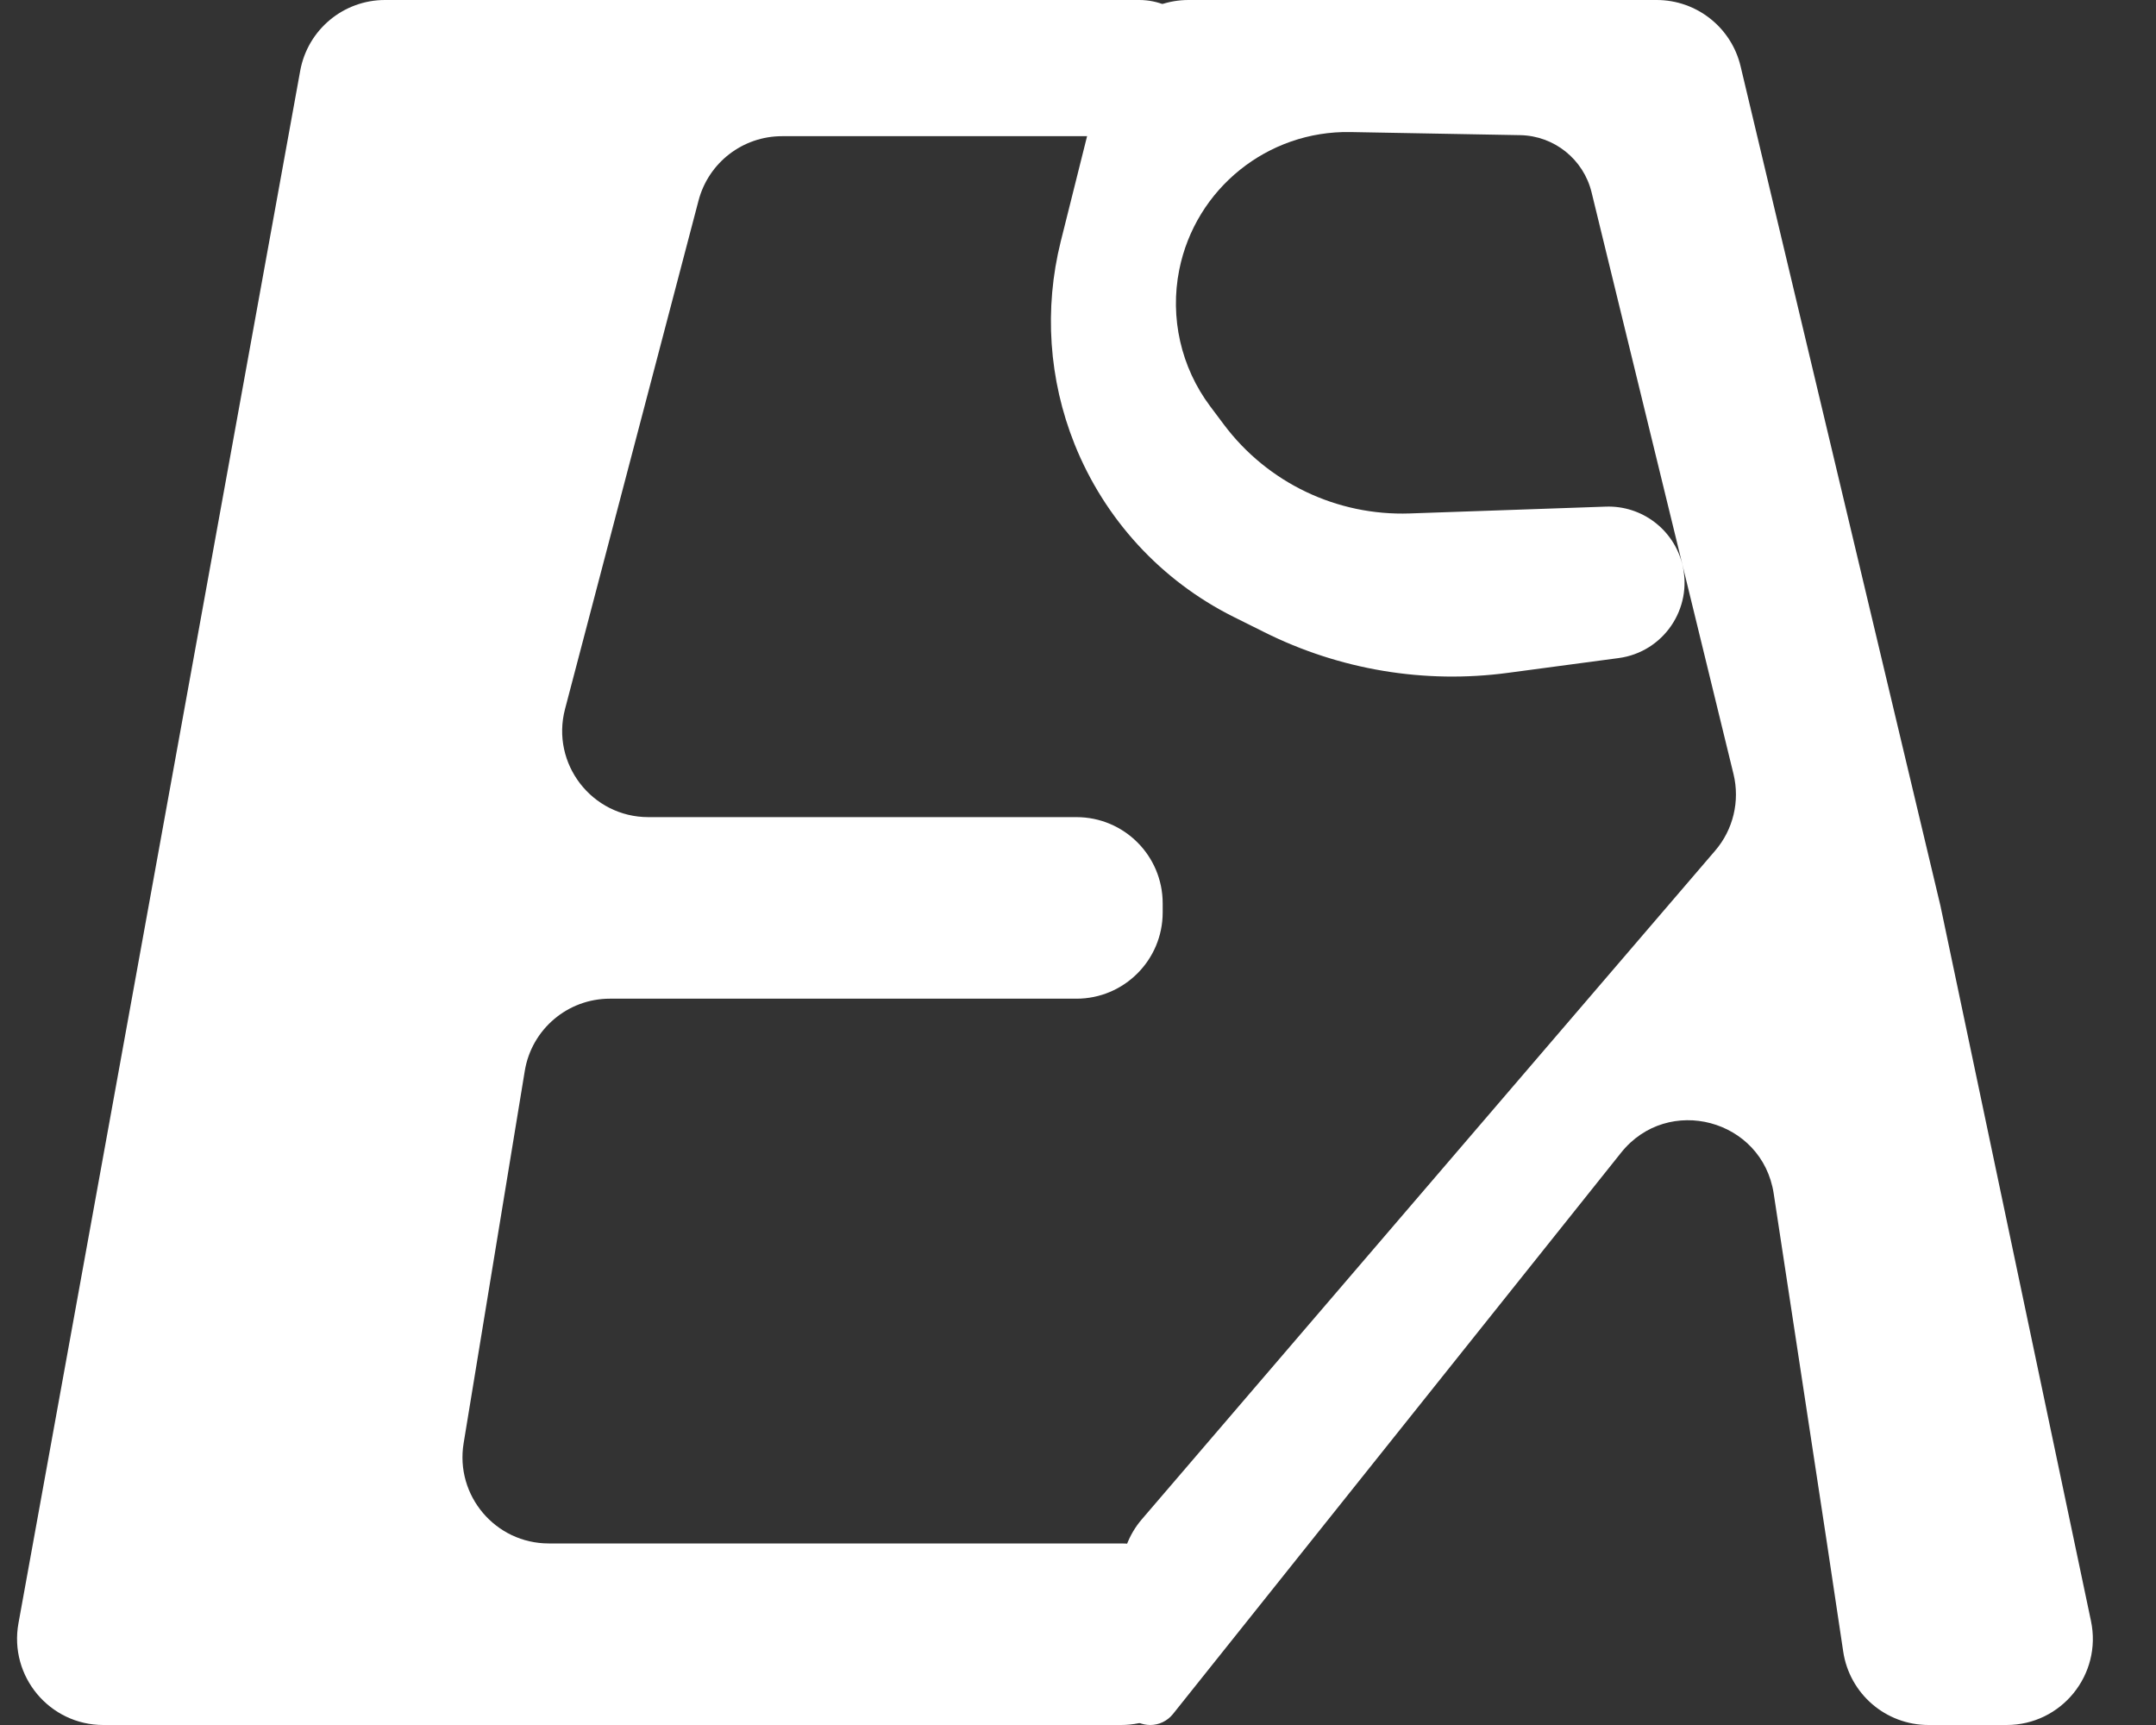 <svg width="25" height="20" viewBox="0 0 25 20" fill="none" xmlns="http://www.w3.org/2000/svg">
<rect x="0" y="0" width="25" height="20" fill="#333333" stroke="none"/>
<path d="M8.296 0H13.21C13.646 0 14 0.353 14 0.789V0.789C14 1.225 13.646 1.579 13.21 1.579H9.068C8.613 1.579 8.216 1.885 8.1 2.325L6.552 8.22C6.385 8.854 6.863 9.474 7.519 9.474H12.482C13.034 9.474 13.482 9.921 13.482 10.474V10.579C13.482 11.131 13.034 11.579 12.482 11.579H7.071C6.582 11.579 6.164 11.934 6.085 12.417L5.376 16.733C5.276 17.341 5.746 17.895 6.363 17.895H13C13.552 17.895 14 18.343 14 18.895V19C14 19.552 13.552 20 13 20H1.198C0.574 20 0.103 19.435 0.214 18.821L3.481 0.821C3.567 0.346 3.981 0 4.464 0H8.296Z" fill="white"/>
<path d="M18.296 0H13.781C13.322 0 12.922 0.312 12.811 0.757L12.3 2.799C12.105 3.58 12.161 4.402 12.46 5.149V5.149C12.808 6.019 13.463 6.732 14.302 7.151L14.659 7.329C15.533 7.766 16.518 7.931 17.486 7.801L18.768 7.63C19.288 7.561 19.632 7.056 19.508 6.546V6.546C19.409 6.14 19.038 5.859 18.62 5.874L16.346 5.953C15.503 5.982 14.698 5.598 14.192 4.923L14.033 4.711C13.694 4.259 13.563 3.683 13.674 3.128V3.128C13.863 2.186 14.699 1.513 15.66 1.531L17.627 1.567C18.021 1.574 18.361 1.846 18.455 2.229L20.101 8.975C20.177 9.288 20.098 9.619 19.888 9.863L13.241 17.614C13.085 17.795 13 18.026 13 18.265V19.663C13 19.849 13.151 20 13.338 20V20C13.44 20 13.537 19.953 13.601 19.873L18.797 13.365C19.34 12.684 20.435 12.976 20.567 13.838L21.185 17.895L21.373 19.148C21.446 19.638 21.866 20 22.362 20H23.268C23.903 20 24.377 19.416 24.246 18.794L22.5 10.5L20.183 0.768C20.076 0.318 19.673 0 19.21 0H18.296Z" fill="white"/>
</svg>
